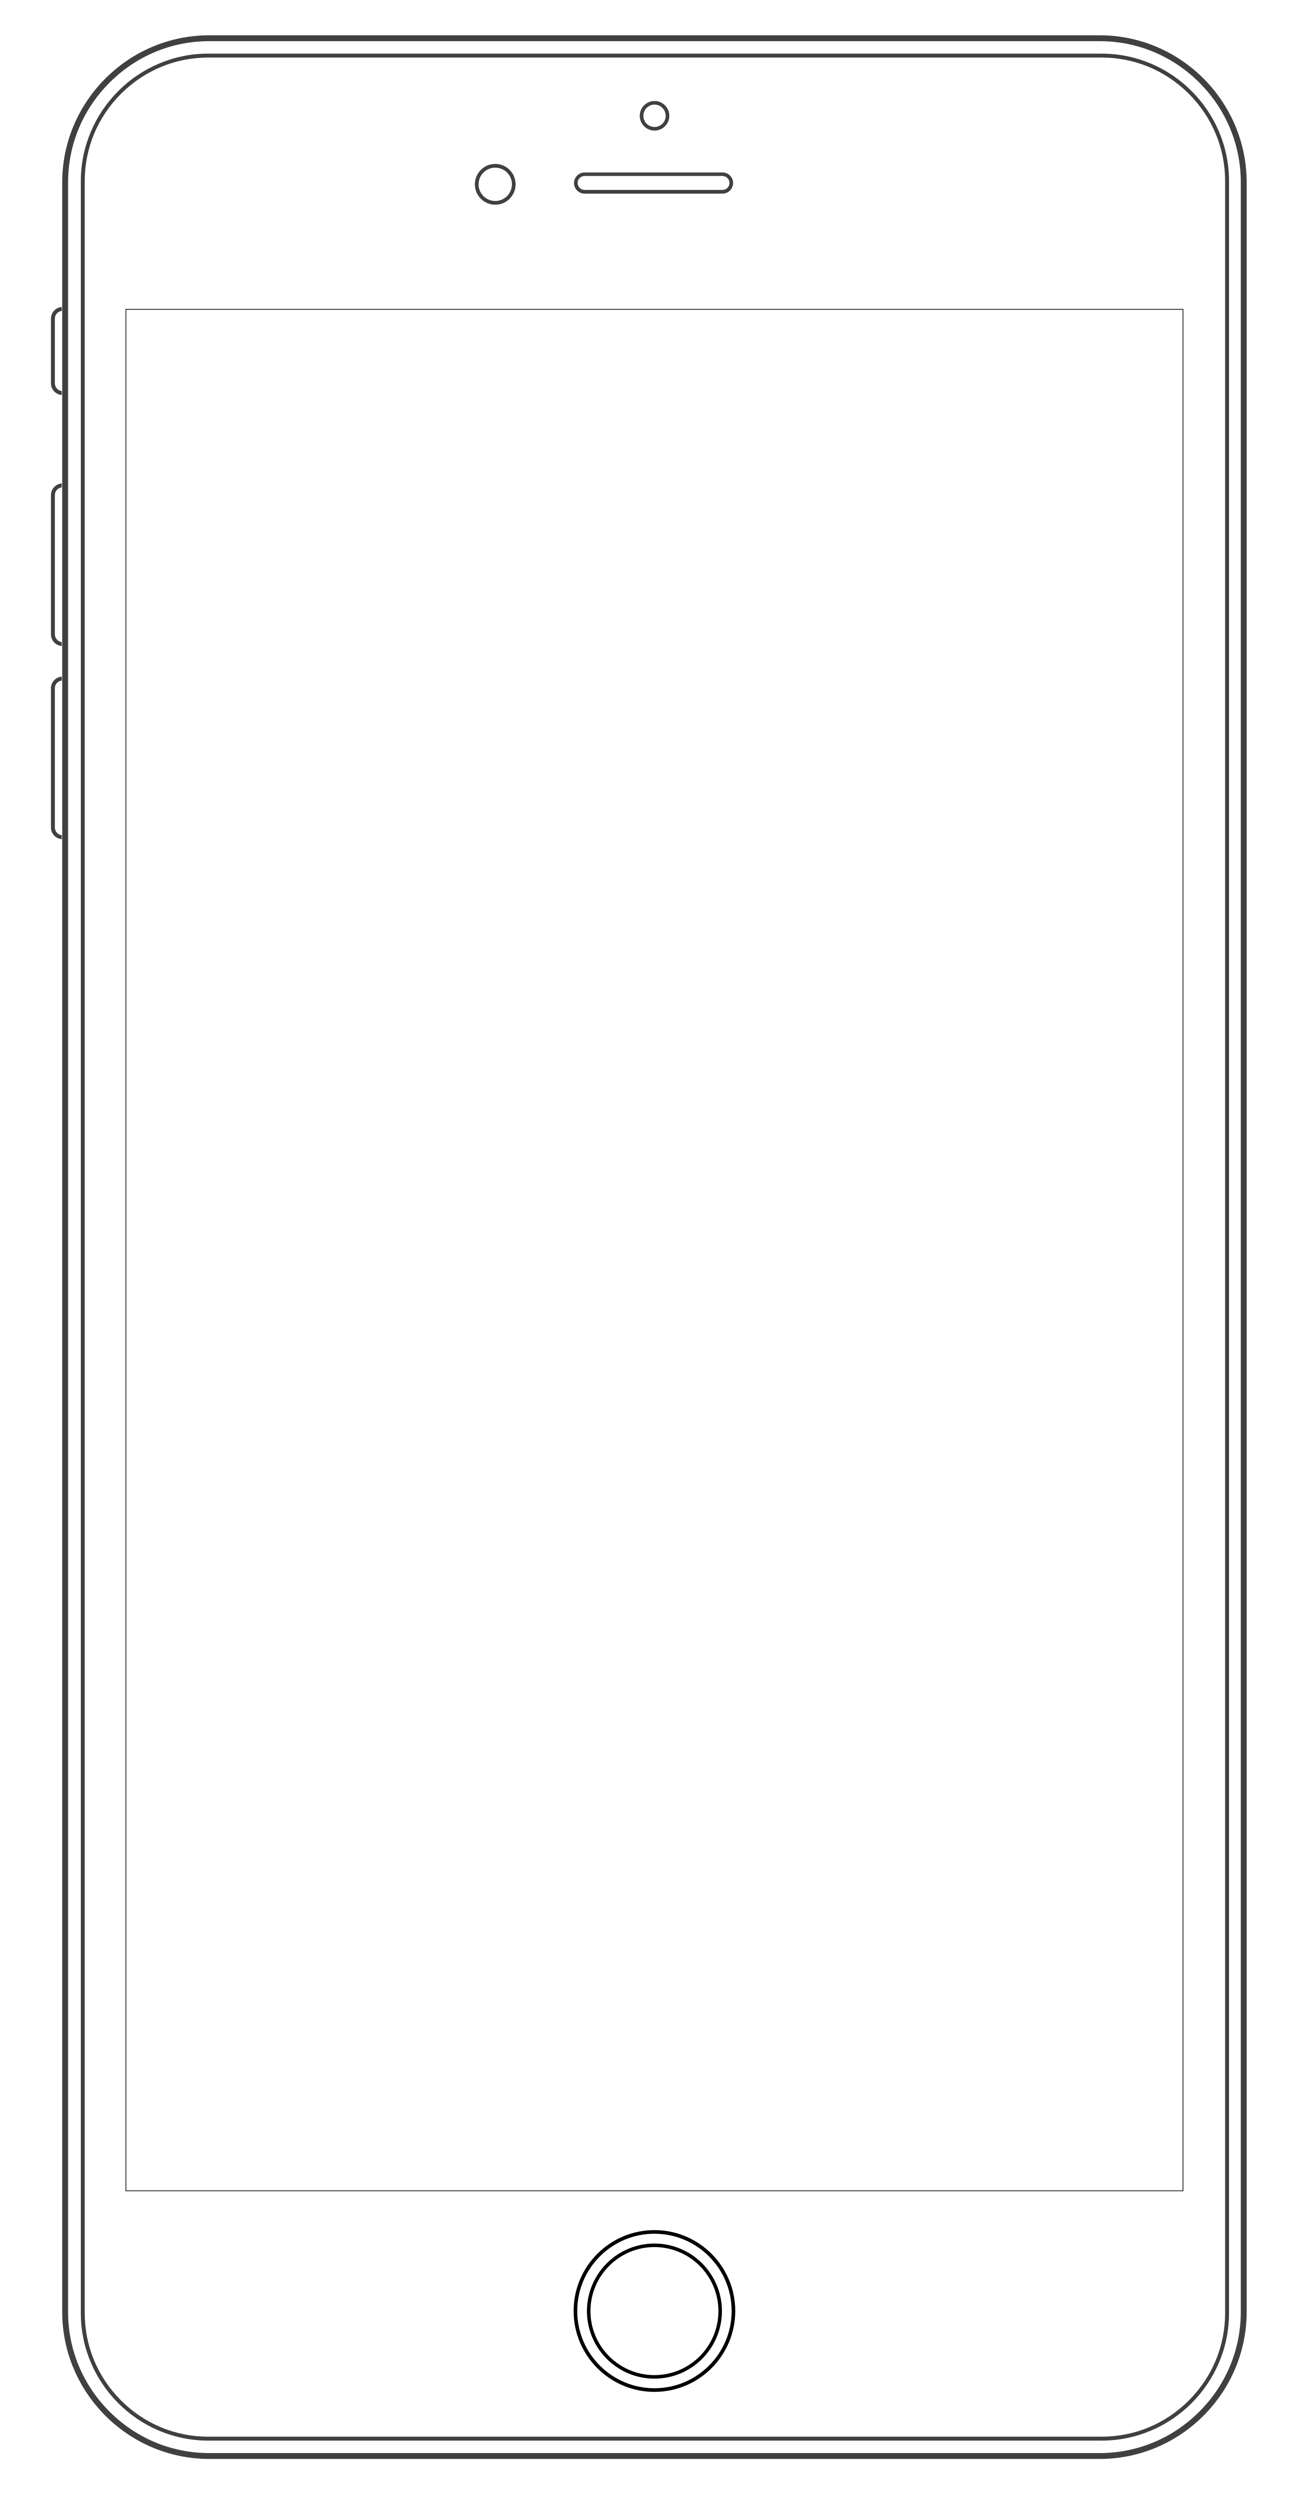 <?xml version="1.0" encoding="utf-8"?>
<!-- Generator: Adobe Illustrator 24.1.2, SVG Export Plug-In . SVG Version: 6.00 Build 0)  -->
<svg version="1.1" id="Layer_1" xmlns="http://www.w3.org/2000/svg" xmlns:xlink="http://www.w3.org/1999/xlink" x="0px" y="0px"
	 viewBox="0 0 1330 2550" style="enable-background:new 0 0 1330 2550;" xml:space="preserve">
<style type="text/css">
	.st0{fill:#404040;}
	.st1{fill:transparent;}
</style>
<g>
	<g>
		<path class="st0" d="M668.1,133.2c-8.3,0-15.1-6.8-15.1-15.1s6.8-15.1,15.1-15.1s15.1,6.8,15.1,15.1
			C683.2,126.4,676.4,133.2,668.1,133.2z M668.1,106.7c-6.3,0-11.4,5.1-11.4,11.4s5.1,11.4,11.4,11.4c6.3,0,11.4-5.1,11.4-11.4
			C679.4,111.8,674.4,106.7,668.1,106.7z"/>
		<path class="st0" d="M505.5,208.8c-11.5,0-20.8-9.3-20.8-20.8s9.3-20.8,20.8-20.8s20.8,9.3,20.8,20.8S517,208.8,505.5,208.8z
			 M505.5,171c-9.4,0-17,7.6-17,17s7.6,17,17,17s17-7.6,17-17C522.6,178.6,514.9,171,505.5,171z"/>
		<path class="st0" d="M737.5,197.5H596.7c-6,0-10.8-4.9-10.8-10.8s4.9-10.8,10.8-10.8h140.8c6,0,10.8,4.9,10.8,10.8
			S743.5,197.5,737.5,197.5z M596.7,179.5c-3.9,0-7.1,3.2-7.1,7.1c0,3.9,3.2,7.1,7.1,7.1h140.8c3.9,0,7.1-3.2,7.1-7.1
			c0-3.9-3.2-7.1-7.1-7.1H596.7z"/>
	</g>
	<g>
		<path d="M668,2426.1c-38,0-68.9-30.9-68.9-68.9s30.9-68.9,68.9-68.9s68.9,30.9,68.9,68.9S706,2426.1,668,2426.1z M668,2291.9
			c-36,0-65.3,29.3-65.3,65.3s29.3,65.3,65.3,65.3s65.3-29.3,65.3-65.3S704,2291.9,668,2291.9z"/>
		<path d="M668,2439.6c-45.5,0-82.5-37-82.5-82.5s37-82.5,82.5-82.5s82.5,37,82.5,82.5S713.5,2439.6,668,2439.6z M668,2278.3
			c-43.5,0-78.8,35.4-78.8,78.8c0,43.5,35.4,78.8,78.8,78.8c43.5,0,78.8-35.4,78.8-78.8S711.5,2278.3,668,2278.3z"/>
	</g>
	<g>
		<rect x="128.5" y="315.5" class="st1" width="1079" height="1919"/>
		<path class="st0" d="M1207,316v1918H129V316H1207 M1208,315H128v1920h1080V315L1208,315z"/>
	</g>
	<g>
		<g>
			<path class="st0" d="M1122.5,42c38.3,0,74.4,15,101.7,42.3c27.3,27.3,42.3,63.4,42.3,101.7v2172c0,38.3-15,74.4-42.3,101.7
				s-63.4,42.3-101.7,42.3h-909c-38.3,0-74.4-15-101.7-42.3s-42.3-63.4-42.3-101.7V186c0-38.3,15-74.4,42.3-101.7S175.2,42,213.5,42
				H1122.5 M1122.5,36h-909c-82.5,0-150,67.5-150,150v2172c0,82.5,67.5,150,150,150h909c82.5,0,150-67.5,150-150V186
				C1272.5,103.5,1205,36,1122.5,36L1122.5,36z"/>
		</g>
		<g>
			<path class="st0" d="M1124.5,58.7c33.5,0,65.1,13.1,89,37s37,55.5,37,89v2174.6c0,33.5-13.1,65.1-37,89s-55.5,37-89,37h-912
				c-33.5,0-65.1-13.1-89-37s-37-55.5-37-89V184.7c0-33.5,13.1-65.1,37-89s55.5-37,89-37L1124.5,58.7 M1124.5,54.7h-912
				c-71.5,0-130,58.5-130,130v2174.6c0,71.5,58.5,130,130,130h912c71.5,0,130-58.5,130-130V184.7
				C1254.5,113.2,1196,54.7,1124.5,54.7L1124.5,54.7z"/>
		</g>
	</g>
	<g>
		<path class="st0" d="M52,702v142c0,6.3,4.9,11.4,11,11.9v-4c-3.9-0.5-7-3.9-7-7.9V702c0-4.1,3.1-7.4,7-7.9v-4
			C56.9,690.6,52,695.7,52,702z"/>
		<path class="st0" d="M52,505v142c0,6.3,4.9,11.4,11,11.9v-4c-3.9-0.5-7-3.9-7-7.9V505c0-4.1,3.1-7.4,7-7.9v-4
			C56.9,493.6,52,498.7,52,505z"/>
		<path class="st0" d="M63,317.1v-4c-6.1,0.5-11,5.7-11,11.9v66c0,6.3,4.9,11.4,11,11.9v-4c-3.9-0.5-7-3.9-7-7.9v-66
			C56,320.9,59.1,317.6,63,317.1z"/>
	</g>
</g>
</svg>
